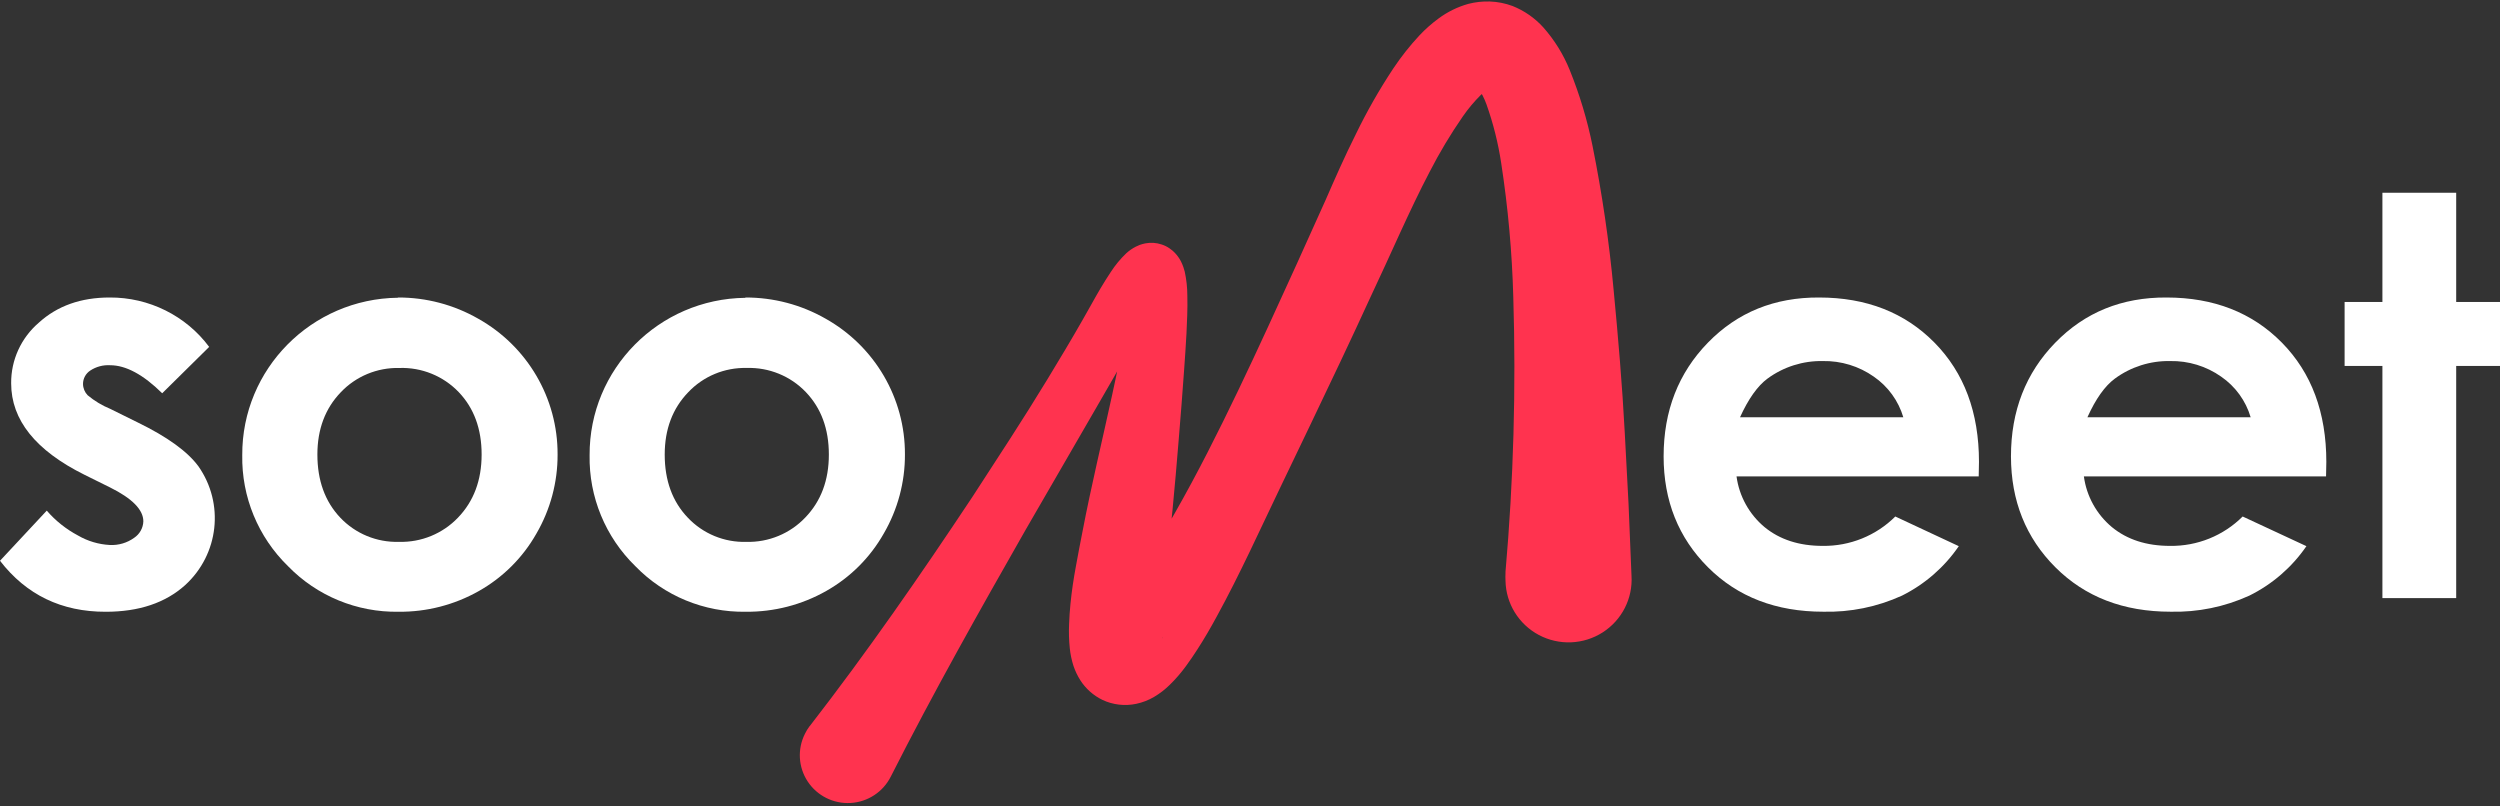 <?xml version="1.0" encoding="UTF-8"?>
<svg width="552px" height="178px" viewBox="0 0 552 178" version="1.1" xmlns="http://www.w3.org/2000/svg" xmlns:xlink="http://www.w3.org/1999/xlink">
    <rect x="0" y="0" width="552" height="178" fill="#333333" stroke="none"/>
    <title>soomeet-logo-white-color</title>
    <g id="soomeet-logo-white-color" stroke="none" stroke-width="1" fill="none" fill-rule="evenodd">
        <g id="soomeet-logo-dark-color" fill-rule="nonzero">
            <path d="M46.202,76.578 L35.815,86.833 C31.626,82.707 27.797,80.644 24.328,80.644 C22.763,80.548 21.209,80.966 19.909,81.831 C18.921,82.49 18.329,83.592 18.33,84.77 C18.335,85.7 18.699,86.593 19.348,87.266 C20.851,88.521 22.541,89.539 24.359,90.285 L30.469,93.304 C36.945,96.464 41.392,99.681 43.809,102.955 C49.583,111.199 48.337,122.386 40.886,129.191 C36.528,133.116 30.683,135.078 23.35,135.078 C13.595,135.098 5.811,131.345 0,123.817 L10.326,112.747 C12.261,114.987 14.603,116.851 17.23,118.242 C19.371,119.489 21.785,120.207 24.267,120.335 C26.179,120.427 28.066,119.87 29.613,118.755 C30.845,117.934 31.603,116.579 31.65,115.112 C31.65,112.562 29.213,110.073 24.338,107.645 L18.686,104.847 C7.872,99.48 2.464,92.74 2.464,84.629 C2.418,79.498 4.652,74.606 8.574,71.244 C12.648,67.541 17.858,65.688 24.206,65.688 C32.887,65.637 41.067,69.701 46.202,76.618 L46.202,76.578 Z" id="Path" fill="#FFFFFF"></path>
            <path d="M87.903,65.689 C94.1,65.674 100.192,67.283 105.564,70.353 C116.454,76.451 123.169,87.929 123.115,100.351 C123.139,106.48 121.527,112.506 118.441,117.813 C115.441,123.117 111.041,127.507 105.716,130.51 C100.319,133.562 94.203,135.137 87.994,135.074 C78.814,135.226 69.982,131.586 63.605,125.021 C56.984,118.574 53.325,109.702 53.49,100.492 C53.399,81.484 68.758,65.965 87.882,65.739 L87.903,65.689 Z M88.176,81.251 C83.292,81.132 78.587,83.084 75.238,86.619 C71.799,90.198 70.079,94.778 70.079,100.361 C70.079,106.098 71.765,110.746 75.137,114.304 C78.484,117.839 83.193,119.781 88.075,119.643 C93.001,119.784 97.755,117.831 101.144,114.274 C104.603,110.669 106.336,106.038 106.343,100.381 C106.35,94.725 104.664,90.124 101.285,86.579 C97.882,83.022 93.111,81.083 88.176,81.251 Z" id="Shape" fill="#FFFFFF"></path>
            <path d="M164.608,65.689 C170.806,65.675 176.899,67.283 182.274,70.352 C193.154,76.454 199.862,87.926 199.81,100.341 C199.834,106.468 198.222,112.492 195.137,117.798 C192.141,123.099 187.746,127.488 182.426,130.491 C177.02,133.555 170.891,135.136 164.668,135.074 C155.494,135.227 146.667,131.587 140.297,125.024 C133.675,118.581 130.017,109.71 130.185,100.502 C130.094,81.5 145.448,65.985 164.567,65.759 L164.608,65.689 Z M164.881,81.246 C159.99,81.122 155.279,83.083 151.937,86.633 C148.492,90.211 146.769,94.79 146.769,100.371 C146.769,106.106 148.471,110.753 151.876,114.31 C155.217,117.845 159.922,119.788 164.8,119.647 C169.712,119.773 174.445,117.814 177.815,114.26 C181.28,110.656 183.012,106.026 183.012,100.371 C183.012,94.716 181.317,90.117 177.926,86.572 C174.54,83.03 169.794,81.092 164.881,81.246 L164.881,81.246 Z" id="Shape" fill="#FFFFFF"></path>
            <path d="M436.897,105.194 L383.426,105.194 C384.014,109.559 386.22,113.549 389.611,116.384 C392.98,119.149 397.258,120.532 402.446,120.532 C408.454,120.612 414.24,118.271 418.484,114.043 L432.501,120.592 C429.323,125.238 425.002,129 419.949,131.52 C414.503,134.002 408.557,135.215 402.567,135.066 C392.158,135.066 383.682,131.802 377.14,125.273 C370.598,118.744 367.327,110.575 367.327,100.765 C367.327,90.72 370.588,82.35 377.11,75.654 C383.632,68.957 391.814,65.636 401.658,65.689 C412.094,65.689 420.586,69.011 427.135,75.654 C433.684,82.296 436.958,91.075 436.958,101.99 L436.897,105.194 Z M420.253,92.136 C419.174,88.497 416.878,85.333 413.744,83.167 C410.455,80.852 406.506,79.644 402.476,79.722 C398.085,79.64 393.789,81.003 390.258,83.599 C388.068,85.219 386.047,88.065 384.194,92.136 L420.253,92.136 Z" id="Shape" fill="#FFFFFF"></path>
            <path d="M513.592,105.194 L460.121,105.194 C460.709,109.559 462.915,113.549 466.306,116.384 C469.674,119.149 473.953,120.532 479.14,120.532 C485.151,120.62 490.939,118.278 495.179,114.043 L509.257,120.592 C506.063,125.248 501.72,129.011 496.644,131.52 C491.197,134.002 485.252,135.215 479.262,135.066 C468.859,135.066 460.387,131.802 453.845,125.273 C447.303,118.744 444.029,110.575 444.022,100.765 C444.022,90.72 447.286,82.35 453.815,75.654 C460.343,68.957 468.522,65.636 478.352,65.689 C488.802,65.689 497.298,69.011 503.84,75.654 C510.382,82.296 513.653,91.075 513.653,101.99 L513.592,105.194 Z M496.947,92.136 C495.872,88.496 493.575,85.33 490.439,83.167 C487.15,80.852 483.201,79.644 479.171,79.722 C474.782,79.638 470.489,81.002 466.963,83.599 C464.76,85.219 462.738,88.065 460.899,92.136 L496.947,92.136 Z" id="Shape" fill="#FFFFFF"></path>
            <polygon id="Path" fill="#FFFFFF" points="526.037 42.559 542.327 42.559 542.327 66.675 552 66.675 552 80.8 542.327 80.8 542.327 132.061 526.037 132.061 526.037 80.8 517.689 80.8 517.689 66.675 526.037 66.675"></polygon>
            <path d="M178.805,160.305 C191.493,143.943 203.267,126.941 214.669,109.769 C220.289,101.122 225.949,92.506 231.268,83.75 C233.923,79.367 236.587,74.954 239.07,70.58 C240.307,68.469 241.594,66.027 242.992,63.675 C243.695,62.485 244.439,61.304 245.264,60.053 C246.238,58.548 247.385,57.16 248.682,55.92 C249.312,55.346 250.015,54.858 250.774,54.469 C251.058,54.322 251.35,54.192 251.648,54.079 C252.052,53.936 252.465,53.822 252.885,53.738 C254.085,53.506 255.326,53.588 256.485,53.978 C257.092,54.172 257.667,54.451 258.194,54.809 C258.447,54.977 258.688,55.161 258.918,55.359 C259.089,55.51 259.26,55.67 259.42,55.84 C259.943,56.39 260.386,57.01 260.738,57.681 C260.952,58.102 261.137,58.536 261.291,58.982 C261.401,59.312 261.522,59.713 261.592,59.983 C261.971,61.729 262.163,63.51 262.165,65.297 C262.246,68.299 262.085,70.961 261.974,73.653 C261.683,79.007 261.26,84.21 260.878,89.414 C260.044,99.802 259.229,110.099 258.093,120.316 L257.279,127.942 C257.038,130.384 256.796,132.795 256.655,135.077 C256.565,136.218 256.515,137.319 256.505,138.329 C256.481,139.141 256.514,139.954 256.605,140.761 C256.605,140.991 256.706,141.071 256.605,140.651 C256.433,140.149 256.197,139.671 255.901,139.23 C255.04,137.927 253.832,136.888 252.413,136.228 C250.678,135.387 248.712,135.141 246.822,135.527 C246.074,135.677 245.355,135.944 244.691,136.318 C244.067,136.698 244.158,136.718 244.269,136.598 C244.814,136.056 245.321,135.478 245.787,134.867 C246.41,134.096 247.074,133.216 247.727,132.275 C249.044,130.414 250.361,128.382 251.679,126.271 C254.303,122.118 256.857,117.764 259.36,113.361 C264.387,104.555 269.012,95.348 273.436,86.122 C277.86,76.895 282.123,67.518 286.386,58.151 L292.73,44.081 C294.741,39.458 296.963,34.424 299.366,29.631 C301.799,24.609 304.567,19.755 307.651,15.1 C309.383,12.507 311.323,10.057 313.452,7.775 C314.733,6.416 316.137,5.176 317.645,4.072 C319.612,2.613 321.83,1.525 324.191,0.86 C325.745,0.457 327.35,0.279 328.956,0.33 C330.675,0.391 332.373,0.729 333.983,1.33 C336.579,2.367 338.901,3.983 340.77,6.054 C343.238,8.843 345.21,12.031 346.602,15.481 C348.79,20.889 350.473,26.487 351.629,32.203 C353.75,42.734 355.307,53.37 356.294,64.066 C357.299,74.593 358.194,85.081 358.747,95.538 L359.582,111.26 L360.235,127.101 C360.554,132.117 358.12,136.911 353.874,139.631 C349.628,142.351 344.236,142.57 339.781,140.204 C335.327,137.838 332.508,133.257 332.415,128.232 C332.385,127.665 332.385,127.097 332.415,126.531 L332.415,126.241 C334.184,106.074 334.758,85.821 334.134,65.587 C333.865,55.694 332.975,45.828 331.47,36.046 C330.802,31.616 329.712,27.26 328.212,23.036 C327.719,21.665 327.043,20.365 326.201,19.173 C326.02,18.913 326.111,19.173 326.785,19.363 C327.462,19.611 328.198,19.646 328.896,19.464 C329.238,19.353 329.007,19.353 328.584,19.634 C327.989,20.038 327.434,20.497 326.925,21.005 C325.474,22.451 324.158,24.025 322.994,25.708 C320.287,29.617 317.842,33.698 315.674,37.927 C311.16,46.523 307.038,56.26 302.604,65.597 C293.977,84.44 284.818,102.984 275.859,121.978 C273.577,126.711 271.224,131.444 268.62,136.198 C267.323,138.579 265.956,140.961 264.387,143.383 C263.613,144.594 262.779,145.825 261.844,147.096 C260.776,148.564 259.586,149.94 258.284,151.209 C257.243,152.238 256.078,153.136 254.816,153.881 C253.6,154.596 252.276,155.11 250.894,155.402 C248.369,155.94 245.736,155.634 243.404,154.531 C241.407,153.558 239.72,152.055 238.527,150.188 C237.898,149.195 237.392,148.13 237.019,147.016 C236.614,145.746 236.341,144.438 236.205,143.113 C236.026,141.354 235.975,139.585 236.054,137.819 C236.104,136.248 236.215,134.817 236.356,133.356 C236.637,130.504 237.049,127.792 237.542,125.13 C238.035,122.468 238.477,120.006 239,117.454 C240.941,107.267 243.394,97.21 245.566,87.182 C246.661,82.179 247.687,77.175 248.461,72.262 C248.86,69.919 249.136,67.558 249.286,65.187 C249.342,64.397 249.342,63.604 249.286,62.815 C249.286,62.815 249.286,62.875 249.286,62.895 C249.34,63.034 249.407,63.168 249.487,63.295 C249.687,63.664 249.941,64.002 250.241,64.296 C250.347,64.404 250.462,64.504 250.583,64.596 C250.744,64.748 250.919,64.885 251.105,65.006 C251.503,65.266 251.932,65.475 252.382,65.627 C253.232,65.921 254.145,65.983 255.027,65.807 C255.292,65.766 255.552,65.696 255.801,65.597 C255.95,65.546 256.095,65.482 256.233,65.407 C256.736,65.137 256.726,65.086 256.746,65.076 C256.218,65.648 255.75,66.272 255.348,66.938 C254.705,67.818 254.082,68.829 253.458,69.85 C252.181,71.921 251.075,74.053 249.778,76.425 C247.245,81.078 244.641,85.551 242.036,90.054 L226.472,116.954 C216.207,134.967 206.052,152.98 196.671,171.503 C194.97,174.871 191.594,177.08 187.813,177.298 C184.032,177.516 180.422,175.709 178.342,172.559 C176.262,169.409 176.028,165.394 177.729,162.026 C178.011,161.443 178.348,160.886 178.734,160.365 L178.805,160.305 Z" id="Path" fill="#FF334F"></path>
        </g>
    </g>
</svg>